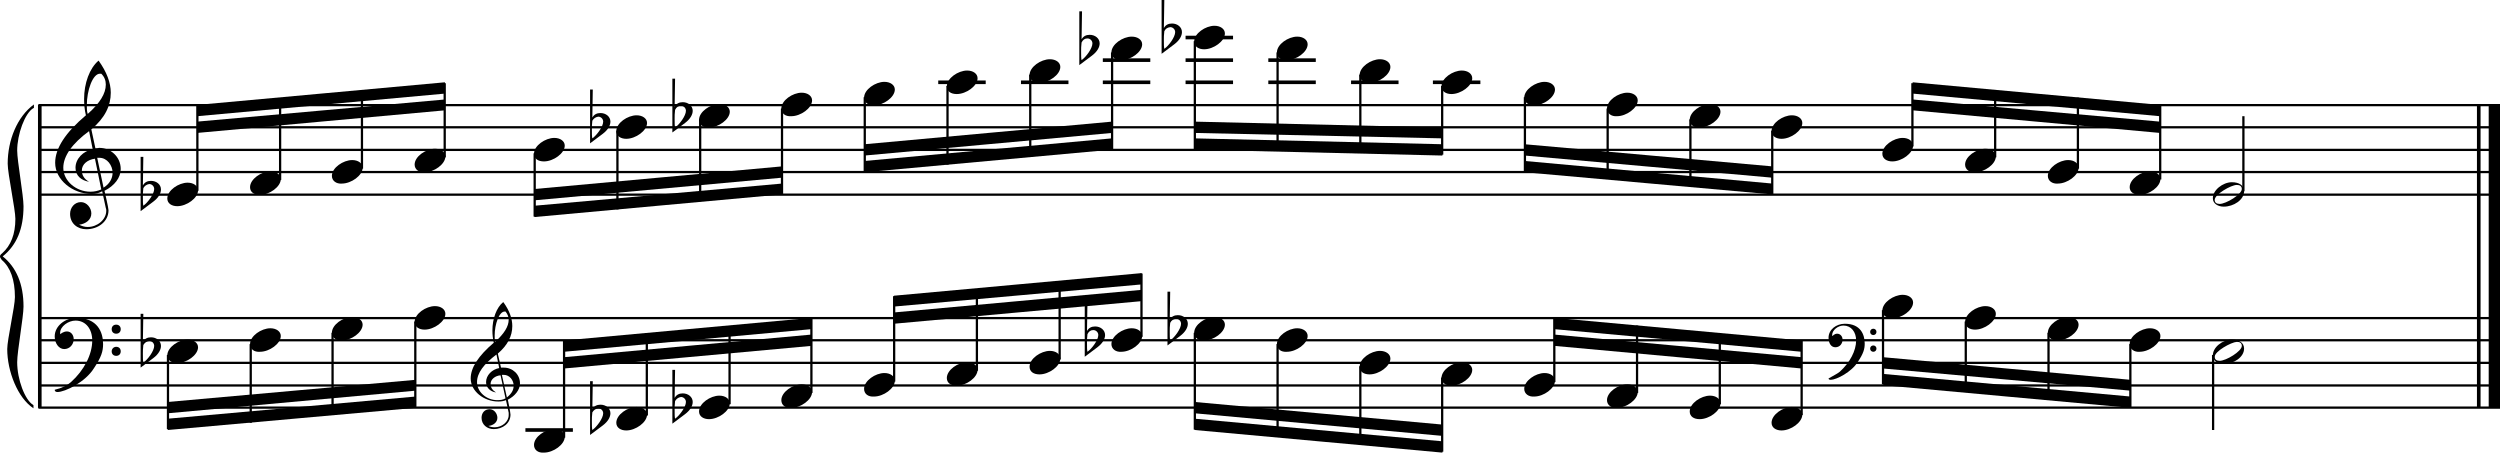 <?xml version="1.0" encoding="utf-8"?>

<!--
	ScaleBook
	Copyright (c) Leland Jansen 2015. All rights reserved.
-->

<!DOCTYPE svg PUBLIC "-//W3C//DTD SVG 1.1//EN" "http://www.w3.org/Graphics/SVG/1.1/DTD/svg11.dtd">
<svg version="1.1" id="Layer_1" xmlns="http://www.w3.org/2000/svg" xmlns:xlink="http://www.w3.org/1999/xlink" x="0px" y="0px"
	 viewBox="0 0 552.9 100.2" enable-background="new 0 0 552.9 100.2" xml:space="preserve">
<rect x="8.4" y="23.2" width="0.8" height="67"/>
<g>
	<path d="M7.4,23.9c-1.9,1.1-3.6,5.8-3.6,9.4c0,2.3,1.4,9.9,1.4,12.3c0,5-1.5,8.6-4.6,11.1c3,2.4,4.6,6.1,4.6,11.1
		c0,2.3-1.4,9.9-1.4,12.3c0,3.8,1.7,8.4,3.6,9.5v0.7c-3.5-2.3-5.8-8.2-5.8-13.1c0-2.1,1.7-9.4,1.7-11.5c0-3.8-1-6.6-2.9-8.2
		C0.1,57.1,0,56.9,0,56.7c0-0.2,0.1-0.4,0.5-0.7c1.9-1.7,2.9-4.2,2.9-7.6c0-2.1-1.7-10-1.7-12.2c0-5.2,2.1-10.4,5.8-13.1V23.9z"/>
</g>
<rect x="547.8" y="23.2" width="0.8" height="67"/>
<rect x="550.4" y="23.2" width="2.5" height="67"/>
<rect x="8.5" y="42.8" width="544.4" height="0.5"/>
<rect x="8.5" y="37.8" width="544.4" height="0.5"/>
<rect x="8.5" y="32.9" width="544.4" height="0.5"/>
<rect x="8.5" y="27.9" width="544.4" height="0.5"/>
<rect x="8.5" y="23" width="544.4" height="0.5"/>
<g>
	<path d="M20.3,42.9c-4.2,0-8.1-3.1-8.1-6.9c0-3.2,2.3-6.7,6.8-10.5c-0.3-1.2-0.4-2.4-0.4-3.6c0-3.5,1.2-6.8,3.2-8.5
		c1.8,2.5,2.7,4.9,2.7,7.1c0,2.9-1.3,5.6-4.3,8.1l0.9,4.2c0.5,0,0.8-0.1,0.8-0.1c2.6,0,4.8,2,4.8,4.7c0,1.9-1.4,3.7-3.6,4.8
		c0-0.1,0.9,3.8,0.9,4.3c0,2.5-2.3,4.2-4.9,4.2c-2,0-3.6-1.3-3.6-3.4c0-1.4,1-2.6,2.4-2.6c1.3,0,2.3,1.3,2.3,2.5
		c0,1.4-1.2,2.3-2.7,2.5c0.6,0.3,1.2,0.5,1.9,0.5c2.1,0,4.1-1.6,4.1-3.6c0-0.2,0-0.4-0.1-0.6l-0.8-3.7
		C21.9,42.7,21.2,42.9,20.3,42.9z M18.1,37.7c0,1,0.5,1.9,1.6,2.5c-1.8-0.3-3-1.4-3-3.1c0-2,1.7-3.7,3.8-4.1l-0.8-4
		C16,31.7,14,34.5,14,37.1c0,2.9,2.8,5.3,6,5.3c0.9,0,1.7-0.2,2.4-0.5L21,35.1C19.4,35.3,18.1,36.3,18.1,37.7z M22.1,16.3
		c-1.6,0-2.9,3.7-2.9,7c0,0.7,0,1.3,0.2,1.9c2.7-2.4,4-4.5,4-6.5c0-0.9-0.3-1.7-1-2.4C22.4,16.3,22.3,16.3,22.1,16.3z M24.9,38.2
		c0-1.6-1.2-3.3-2.9-3.3c-0.1,0-0.2,0-0.5,0l1.4,6.6C24.2,40.7,24.9,39.5,24.9,38.2z"/>
</g>
<polygon fill-rule="evenodd" clip-rule="evenodd" points="43.6,29.4 98.4,24.4 98.4,22 43.6,26.9 "/>
<polygon fill-rule="evenodd" clip-rule="evenodd" points="43.6,25.7 98.4,20.7 98.4,18.2 43.6,23.2 "/>
<polygon fill-rule="evenodd" clip-rule="evenodd" points="118.2,44.3 172.9,39.3 172.9,36.8 118.2,41.8 "/>
<polygon fill-rule="evenodd" clip-rule="evenodd" points="118.2,48 172.9,43 172.9,40.6 118.2,45.5 "/>
<polygon fill-rule="evenodd" clip-rule="evenodd" points="191.2,34.4 245.9,29.4 245.9,26.9 191.2,31.9 "/>
<polygon fill-rule="evenodd" clip-rule="evenodd" points="191.2,38.1 245.9,33.1 245.9,30.6 191.2,35.6 "/>
<polygon fill-rule="evenodd" clip-rule="evenodd" points="264.2,29.4 319,30.6 319,28.2 264.2,26.9 "/>
<polygon fill-rule="evenodd" clip-rule="evenodd" points="264.2,33.1 319,34.4 319,31.9 264.2,30.6 "/>
<polygon fill-rule="evenodd" clip-rule="evenodd" points="337.2,34.4 392,39.3 392,36.8 337.2,31.9 "/>
<polygon fill-rule="evenodd" clip-rule="evenodd" points="337.2,38.1 392,43 392,40.6 337.2,35.6 "/>
<polygon fill-rule="evenodd" clip-rule="evenodd" points="423,24.4 477.7,29.4 477.7,26.9 423,22 "/>
<polygon fill-rule="evenodd" clip-rule="evenodd" points="423,20.7 477.7,25.7 477.7,23.2 423,18.2 "/>
<rect x="8.5" y="89.9" width="544.4" height="0.5"/>
<rect x="8.5" y="85" width="544.4" height="0.5"/>
<rect x="8.5" y="80" width="544.4" height="0.5"/>
<rect x="8.5" y="75" width="544.4" height="0.5"/>
<rect x="8.5" y="70.1" width="544.4" height="0.5"/>
<g>
	<path d="M15.7,84.5c2.9-2.6,4.7-6.1,4.7-9.2c0-2.5-1.4-4.4-3.7-4.4c-1.6,0-3.4,1.3-3.4,2.7c0,0.2,0,0.3,0.1,0.3
		c-0.1,0,0.6-0.6,1.4-0.6c0.9,0,1.5,0.8,1.5,1.7c0,1.2-0.9,2.2-2.1,2.2c-1.2,0-2.1-1.3-2.1-2.8c0-2.3,2.3-4.1,4.8-4.1
		c4.7,0,5.9,3.2,5.9,5.8c0,1.6-0.4,2.9-2,5.3c-1.9,3.1-6.4,5.3-8.1,5.3c-0.4,0-0.6-0.2-0.6-0.5C13.8,85.8,14.9,85.2,15.7,84.5z
		 M25.7,71.8c0.6,0,1,0.4,1,1c0,0.6-0.4,1-1,1s-1-0.4-1-1C24.7,72.2,25.1,71.8,25.7,71.8z M25.7,76.7c0.6,0,1,0.4,1,1
		c0,0.6-0.4,1-1,1s-1-0.4-1-1C24.7,77.2,25.1,76.7,25.7,76.7z"/>
</g>
<g>
	<path d="M110.2,88.8c-3.2,0-6.1-2.3-6.1-5.1c0-2.4,1.7-5,5.1-7.9c-0.2-0.9-0.3-1.8-0.3-2.7c0-2.6,0.9-5.1,2.4-6.3
		c1.4,1.9,2,3.7,2,5.3c0,2.2-1,4.2-3.2,6.1l0.7,3.1c0.4,0,0.6,0,0.6,0c2,0,3.6,1.5,3.6,3.5c0,1.4-1.1,2.8-2.7,3.6
		c0-0.1,0.6,2.8,0.6,3.3c0,1.9-1.7,3.2-3.7,3.2c-1.5,0-2.7-1-2.7-2.5c0-1.1,0.7-1.9,1.8-1.9c1,0,1.7,1,1.7,1.9c0,1-0.9,1.7-2,1.8
		c0.4,0.2,0.9,0.3,1.4,0.3c1.6,0,3.1-1.2,3.1-2.7c0-0.1,0-0.3,0-0.5l-0.6-2.8C111.4,88.7,110.9,88.8,110.2,88.8z M108.5,84.9
		c0,0.8,0.4,1.4,1.2,1.9c-1.3-0.2-2.2-1.1-2.2-2.3c0-1.5,1.3-2.8,2.9-3.1l-0.6-3c-2.8,2.1-4.3,4.1-4.3,6.1c0,2.2,2.1,4,4.5,4
		c0.7,0,1.3-0.1,1.8-0.4l-1.1-5.1C109.5,83.1,108.5,83.9,108.5,84.9z M111.6,68.9c-1.2,0-2.2,2.8-2.2,5.3c0,0.5,0,1,0.1,1.4
		c2-1.8,3-3.4,3-4.9c0-0.7-0.3-1.3-0.7-1.8C111.8,68.9,111.7,68.9,111.6,68.9z M113.6,85.3c0-1.2-0.9-2.4-2.2-2.4c0,0-0.2,0-0.4,0
		l1.1,5C113.1,87.1,113.6,86.3,113.6,85.3z"/>
</g>
<polygon fill-rule="evenodd" clip-rule="evenodd" points="37.1,91.4 91.9,86.4 91.9,84 37.1,88.9 "/>
<polygon fill-rule="evenodd" clip-rule="evenodd" points="37.1,95.1 91.9,90.2 91.9,87.7 37.1,92.6 "/>
<polygon fill-rule="evenodd" clip-rule="evenodd" points="124.7,81.5 179.4,76.5 179.4,74 124.7,79 "/>
<polygon fill-rule="evenodd" clip-rule="evenodd" points="124.7,77.8 179.4,72.8 179.4,70.3 124.7,75.3 "/>
<polygon fill-rule="evenodd" clip-rule="evenodd" points="197.7,71.6 252.5,66.6 252.5,64.1 197.7,69.1 "/>
<polygon fill-rule="evenodd" clip-rule="evenodd" points="197.7,67.8 252.5,62.9 252.5,60.4 197.7,65.4 "/>
<polygon fill-rule="evenodd" clip-rule="evenodd" points="264.2,91.4 319,96.4 319,93.9 264.2,88.9 "/>
<polygon fill-rule="evenodd" clip-rule="evenodd" points="264.2,95.1 319,100.1 319,97.6 264.2,92.6 "/>
<g>
	<path d="M406.9,82.2c2.2-2,3.6-4.6,3.6-6.9c0-1.9-1.1-3.3-2.8-3.3c-1.2,0-2.5,1-2.5,2.1c0,0.2,0,0.2,0.1,0.2c0,0,0.4-0.5,1-0.5
		c0.7,0,1.2,0.6,1.2,1.3c0,0.9-0.6,1.7-1.6,1.7s-1.5-1-1.5-2.1c0-1.8,1.7-3.1,3.6-3.1c3.5,0,4.4,2.4,4.4,4.4c0,1.2-0.3,2.2-1.5,4
		c-1.4,2.3-4.8,4-6,4c-0.3,0-0.5-0.1-0.5-0.3C405.4,83.1,406.3,82.7,406.9,82.2z M414.3,72.7c0.4,0,0.7,0.3,0.7,0.7
		c0,0.4-0.3,0.7-0.7,0.7c-0.4,0-0.7-0.3-0.7-0.7C413.6,73,413.9,72.7,414.3,72.7z M414.3,76.4c0.4,0,0.7,0.3,0.7,0.7
		s-0.3,0.7-0.7,0.7c-0.4,0-0.7-0.3-0.7-0.7S413.9,76.4,414.3,76.4z"/>
</g>
<polygon fill-rule="evenodd" clip-rule="evenodd" points="343.8,76.5 398.5,81.5 398.5,79 343.8,74 "/>
<polygon fill-rule="evenodd" clip-rule="evenodd" points="343.8,72.8 398.5,77.8 398.5,75.3 343.8,70.3 "/>
<polygon fill-rule="evenodd" clip-rule="evenodd" points="416.5,81.5 471.2,86.4 471.2,84 416.5,79 "/>
<polygon fill-rule="evenodd" clip-rule="evenodd" points="416.5,85.2 471.2,90.2 471.2,87.7 416.5,82.7 "/>
<rect x="43.4" y="23.3" width="0.5" height="18.9"/>
<g>
	<path d="M37,43.9c0-1.8,2.5-3.5,4.5-3.5c1.3,0,2.3,0.7,2.3,1.7c0,1.7-2.5,3.5-4.6,3.5C38,45.6,37,45,37,43.9z"/>
</g>
<g>
	<path d="M31.1,34.7h0.6L31.6,41c0.4-0.7,1-1,1.8-1c1.2,0,2.2,0.8,2.2,1.9c0,0.8-0.5,1.8-1.7,2.7l-2.8,2.1V34.7z M31.7,41.6
		c-0.1,0.8-0.1,1.4-0.1,1.9c0,1,0,1.6,0.1,2c1-0.7,2.4-2.6,2.4-3.7c0-0.6-0.5-1.1-1.1-1.1C32.4,40.8,32,41.1,31.7,41.6z"/>
</g>
<rect x="61.7" y="21.8" width="0.5" height="18"/>
<g>
	<path d="M55.3,41.4c0-1.8,2.5-3.5,4.5-3.5c1.3,0,2.3,0.7,2.3,1.7c0,1.7-2.5,3.5-4.6,3.5C56.2,43.1,55.3,42.5,55.3,41.4z"/>
</g>
<rect x="79.8" y="20.1" width="0.5" height="17.2"/>
<g>
	<path d="M73.4,38.9c0-1.8,2.5-3.5,4.5-3.5c1.3,0,2.3,0.7,2.3,1.7c0,1.7-2.5,3.5-4.6,3.5C74.4,40.7,73.4,40,73.4,38.9z"/>
</g>
<rect x="98.1" y="18.4" width="0.5" height="16.4"/>
<g>
	<path d="M91.7,36.4c0-1.8,2.5-3.5,4.5-3.5c1.3,0,2.3,0.7,2.3,1.7c0,1.7-2.5,3.5-4.6,3.5C92.7,38.2,91.7,37.5,91.7,36.4z"/>
</g>
<rect x="118" y="33.9" width="0.5" height="14"/>
<g>
	<path d="M118.1,34c0-1.8,2.5-3.5,4.5-3.5c1.3,0,2.3,0.7,2.3,1.7c0,1.7-2.5,3.5-4.6,3.5C119,35.7,118.1,35.1,118.1,34z"/>
</g>
<rect x="136.3" y="28.9" width="0.5" height="17.4"/>
<g>
	<path d="M136.3,29c0-1.8,2.5-3.5,4.5-3.5c1.3,0,2.3,0.7,2.3,1.7c0,1.7-2.5,3.5-4.6,3.5C137.3,30.7,136.3,30.1,136.3,29z"/>
</g>
<g>
	<path d="M130.5,19.8h0.6l-0.1,6.2c0.4-0.7,1-1,1.8-1c1.2,0,2.2,0.8,2.2,1.9c0,0.8-0.5,1.8-1.7,2.7l-2.8,2.1V19.8z M131,26.7
		c-0.1,0.8-0.1,1.4-0.1,1.9c0,1,0,1.6,0.1,2c1-0.7,2.4-2.6,2.4-3.7c0-0.6-0.5-1.1-1.1-1.1C131.7,25.9,131.3,26.2,131,26.7z"/>
</g>
<rect x="154.6" y="26.4" width="0.5" height="18.1"/>
<g>
	<path d="M154.6,26.5c0-1.8,2.5-3.5,4.5-3.5c1.3,0,2.3,0.7,2.3,1.7c0,1.7-2.5,3.5-4.6,3.5C155.6,28.3,154.6,27.6,154.6,26.5z"/>
</g>
<g>
	<path d="M148.7,17.4h0.6l-0.1,6.2c0.4-0.7,1-1,1.8-1c1.2,0,2.2,0.8,2.2,1.9c0,0.8-0.5,1.8-1.7,2.7l-2.8,2.1V17.4z M149.3,24.3
		c-0.1,0.8-0.1,1.4-0.1,1.9c0,1,0,1.6,0.1,2c1-0.7,2.4-2.6,2.4-3.7c0-0.6-0.5-1.1-1.1-1.1C150,23.4,149.6,23.7,149.3,24.3z"/>
</g>
<rect x="172.7" y="24" width="0.5" height="18.9"/>
<g>
	<path d="M172.8,24c0-1.8,2.5-3.5,4.5-3.5c1.3,0,2.3,0.7,2.3,1.7c0,1.7-2.5,3.5-4.6,3.5C173.7,25.8,172.8,25.1,172.8,24z"/>
</g>
<rect x="191" y="21.5" width="0.5" height="16.4"/>
<g>
	<path d="M191.1,21.6c0-1.8,2.5-3.5,4.5-3.5c1.3,0,2.3,0.7,2.3,1.7c0,1.7-2.5,3.5-4.6,3.5C192,23.3,191.1,22.7,191.1,21.6z"/>
</g>
<rect x="207.5" y="17.8" width="10.5" height="0.8"/>
<rect x="209.3" y="19" width="0.5" height="17.4"/>
<g>
	<path d="M209.4,19.1c0-1.8,2.5-3.5,4.5-3.5c1.3,0,2.3,0.7,2.3,1.7c0,1.7-2.5,3.5-4.6,3.5C210.3,20.8,209.4,20.2,209.4,19.1z"/>
</g>
<rect x="225.8" y="17.8" width="10.5" height="0.8"/>
<rect x="227.6" y="16.5" width="0.5" height="18.1"/>
<g>
	<path d="M227.7,16.6c0-1.8,2.5-3.5,4.5-3.5c1.3,0,2.3,0.7,2.3,1.7c0,1.7-2.5,3.5-4.6,3.5C228.6,18.3,227.7,17.7,227.7,16.6z"/>
</g>
<rect x="243.9" y="17.8" width="10.5" height="0.8"/>
<rect x="243.9" y="12.9" width="10.5" height="0.8"/>
<rect x="245.7" y="11.6" width="0.5" height="21.4"/>
<g>
	<path d="M245.8,11.6c0-1.8,2.5-3.5,4.5-3.5c1.3,0,2.3,0.7,2.3,1.7c0,1.7-2.5,3.5-4.6,3.5C246.8,13.4,245.8,12.7,245.8,11.6z"/>
</g>
<g>
	<path d="M238.7,2.5h0.6l-0.1,6.2c0.4-0.7,1-1,1.8-1c1.2,0,2.2,0.8,2.2,1.9c0,0.8-0.5,1.8-1.7,2.7l-2.8,2.1V2.5z M239.2,9.4
		c-0.1,0.8-0.1,1.4-0.1,1.9c0,1,0,1.6,0.1,2c1-0.7,2.4-2.6,2.4-3.7c0-0.6-0.5-1.1-1.1-1.1C239.9,8.5,239.5,8.8,239.2,9.4z"/>
</g>
<rect x="262.2" y="17.8" width="10.5" height="0.8"/>
<rect x="262.2" y="12.9" width="10.5" height="0.8"/>
<rect x="262.2" y="7.9" width="10.5" height="0.8"/>
<rect x="264" y="9.1" width="0.5" height="23.9"/>
<g>
	<path d="M264.1,9.2c0-1.8,2.5-3.5,4.5-3.5c1.3,0,2.3,0.7,2.3,1.7c0,1.7-2.5,3.5-4.6,3.5C265.1,10.9,264.1,10.3,264.1,9.2z"/>
</g>
<g>
	<path d="M256.9,0h0.6l-0.1,6.2c0.4-0.7,1-1,1.8-1c1.2,0,2.2,0.8,2.2,1.9c0,0.8-0.5,1.8-1.7,2.7l-2.8,2.1V0z M257.5,6.9
		c-0.1,0.8-0.1,1.4-0.1,1.9c0,1,0,1.6,0.1,2c1-0.7,2.4-2.6,2.4-3.7c0-0.6-0.5-1.1-1.1-1.1C258.2,6.1,257.8,6.3,257.5,6.9z"/>
</g>
<rect x="280.5" y="17.8" width="10.5" height="0.8"/>
<rect x="280.5" y="12.9" width="10.5" height="0.8"/>
<rect x="282.3" y="11.6" width="0.5" height="21.7"/>
<g>
	<path d="M282.4,11.6c0-1.8,2.5-3.5,4.5-3.5c1.3,0,2.3,0.7,2.3,1.7c0,1.7-2.5,3.5-4.6,3.5C283.3,13.4,282.4,12.7,282.4,11.6z"/>
</g>
<rect x="298.8" y="17.8" width="10.5" height="0.8"/>
<rect x="300.6" y="16.5" width="0.5" height="17.2"/>
<g>
	<path d="M300.7,16.6c0-1.8,2.5-3.5,4.5-3.5c1.3,0,2.3,0.7,2.3,1.7c0,1.7-2.5,3.5-4.6,3.5C301.6,18.3,300.7,17.7,300.7,16.6z"/>
</g>
<rect x="316.9" y="17.8" width="10.5" height="0.8"/>
<rect x="318.7" y="19" width="0.5" height="15.2"/>
<g>
	<path d="M318.8,19.1c0-1.8,2.5-3.5,4.5-3.5c1.3,0,2.3,0.7,2.3,1.7c0,1.7-2.5,3.5-4.6,3.5C319.8,20.8,318.8,20.2,318.8,19.1z"/>
</g>
<rect x="337" y="21.5" width="0.5" height="16.4"/>
<g>
	<path d="M337.1,21.6c0-1.8,2.5-3.5,4.5-3.5c1.3,0,2.3,0.7,2.3,1.7c0,1.7-2.5,3.5-4.6,3.5C338.1,23.3,337.1,22.7,337.1,21.6z"/>
</g>
<rect x="355.3" y="24" width="0.5" height="15.5"/>
<g>
	<path d="M355.4,24c0-1.8,2.5-3.5,4.5-3.5c1.3,0,2.3,0.7,2.3,1.7c0,1.7-2.5,3.5-4.6,3.5C356.4,25.8,355.4,25.1,355.4,24z"/>
</g>
<rect x="373.6" y="26.4" width="0.5" height="14.7"/>
<g>
	<path d="M373.7,26.5c0-1.8,2.5-3.5,4.5-3.5c1.3,0,2.3,0.7,2.3,1.7c0,1.7-2.5,3.5-4.6,3.5C374.6,28.3,373.7,27.6,373.7,26.5z"/>
</g>
<rect x="391.7" y="28.9" width="0.5" height="14"/>
<g>
	<path d="M391.8,29c0-1.8,2.5-3.5,4.5-3.5c1.3,0,2.3,0.7,2.3,1.7c0,1.7-2.5,3.5-4.6,3.5C392.8,30.7,391.8,30.1,391.8,29z"/>
</g>
<rect x="422.7" y="18.4" width="0.5" height="14"/>
<g>
	<path d="M416.3,34c0-1.8,2.5-3.5,4.5-3.5c1.3,0,2.3,0.7,2.3,1.7c0,1.7-2.5,3.5-4.6,3.5C417.3,35.7,416.3,35.1,416.3,34z"/>
</g>
<rect x="441" y="19.9" width="0.5" height="14.9"/>
<g>
	<path d="M434.6,36.4c0-1.8,2.5-3.5,4.5-3.5c1.3,0,2.3,0.7,2.3,1.7c0,1.7-2.5,3.5-4.6,3.5C435.6,38.2,434.6,37.5,434.6,36.4z"/>
</g>
<rect x="459.3" y="21.6" width="0.5" height="15.7"/>
<g>
	<path d="M452.9,38.9c0-1.8,2.5-3.5,4.5-3.5c1.3,0,2.3,0.7,2.3,1.7c0,1.7-2.5,3.5-4.6,3.5C453.9,40.7,452.9,40,452.9,38.9z"/>
</g>
<rect x="477.5" y="23.3" width="0.5" height="16.4"/>
<g>
	<path d="M471,41.4c0-1.8,2.5-3.5,4.5-3.5c1.3,0,2.3,0.7,2.3,1.7c0,1.7-2.5,3.5-4.6,3.5C472,43.1,471,42.5,471,41.4z"/>
</g>
<rect x="495.9" y="25.7" width="0.5" height="16.6"/>
<g>
	<path d="M493.6,40.3c1.6,0,2.7,0.7,2.7,2c0,1.9-2.3,3.4-4.5,3.4c-1.3,0-2.4-0.7-2.4-1.8C489.3,42.1,491.6,40.3,493.6,40.3z
		 M489.8,44.2c0,0.6,0.4,0.9,1.1,0.9c1.4,0,4.9-2.1,4.9-3.3c0-0.6-0.4-0.9-1.1-0.9C493.4,40.9,489.8,43,489.8,44.2z"/>
</g>
<rect x="36.9" y="78.5" width="0.5" height="16.4"/>
<g>
	<path d="M37,78.6c0-1.8,2.5-3.5,4.5-3.5c1.3,0,2.3,0.7,2.3,1.7c0,1.7-2.5,3.5-4.6,3.5C38,80.3,37,79.7,37,78.6z"/>
</g>
<g>
	<path d="M31.1,69.4h0.6l-0.1,6.2c0.4-0.7,1-1,1.8-1c1.2,0,2.2,0.8,2.2,1.9c0,0.8-0.5,1.8-1.7,2.7l-2.8,2.1V69.4z M31.7,76.3
		c-0.1,0.8-0.1,1.4-0.1,1.9c0,1,0,1.6,0.1,2c1-0.7,2.4-2.6,2.4-3.7c0-0.6-0.5-1.1-1.1-1.1C32.4,75.5,32,75.8,31.7,76.3z"/>
</g>
<rect x="55.2" y="76.1" width="0.5" height="17.4"/>
<g>
	<path d="M55.3,76.1c0-1.8,2.5-3.5,4.5-3.5c1.3,0,2.3,0.7,2.3,1.7c0,1.7-2.5,3.5-4.6,3.5C56.2,77.9,55.3,77.2,55.3,76.1z"/>
</g>
<rect x="73.3" y="73.6" width="0.5" height="18.1"/>
<g>
	<path d="M73.4,73.6c0-1.8,2.5-3.5,4.5-3.5c1.3,0,2.3,0.7,2.3,1.7c0,1.7-2.5,3.5-4.6,3.5C74.4,75.4,73.4,74.7,73.4,73.6z"/>
</g>
<rect x="91.6" y="71.1" width="0.5" height="18.9"/>
<g>
	<path d="M91.7,71.2c0-1.8,2.5-3.5,4.5-3.5c1.3,0,2.3,0.7,2.3,1.7c0,1.7-2.5,3.5-4.6,3.5C92.7,72.9,91.7,72.3,91.7,71.2z"/>
</g>
<rect x="116.2" y="94.7" width="10.5" height="0.8"/>
<rect x="124.5" y="75.4" width="0.5" height="21.4"/>
<g>
	<path d="M118.1,98.4c0-1.8,2.5-3.5,4.5-3.5c1.3,0,2.3,0.7,2.3,1.7c0,1.7-2.5,3.5-4.6,3.5C119,100.2,118.1,99.5,118.1,98.4z"/>
</g>
<rect x="142.8" y="73.9" width="0.5" height="18"/>
<g>
	<path d="M136.3,93.5c0-1.8,2.5-3.5,4.5-3.5c1.3,0,2.3,0.7,2.3,1.7c0,1.7-2.5,3.5-4.6,3.5C137.3,95.2,136.3,94.6,136.3,93.5z"/>
</g>
<g>
	<path d="M130.5,84.3h0.6l-0.1,6.2c0.4-0.7,1-1,1.8-1c1.2,0,2.2,0.8,2.2,1.9c0,0.8-0.5,1.8-1.7,2.7l-2.8,2.1V84.3z M131,91.2
		c-0.1,0.8-0.1,1.4-0.1,1.9c0,1,0,1.6,0.1,2c1-0.7,2.4-2.6,2.4-3.7c0-0.6-0.5-1.1-1.1-1.1C131.7,90.4,131.3,90.7,131,91.2z"/>
</g>
<rect x="161.1" y="72.2" width="0.5" height="17.2"/>
<g>
	<path d="M154.6,91c0-1.8,2.5-3.5,4.5-3.5c1.3,0,2.3,0.7,2.3,1.7c0,1.7-2.5,3.5-4.6,3.5C155.6,92.7,154.6,92.1,154.6,91z"/>
</g>
<g>
	<path d="M148.7,81.8h0.6l-0.1,6.2c0.4-0.7,1-1,1.8-1c1.2,0,2.2,0.8,2.2,1.9c0,0.8-0.5,1.8-1.7,2.7l-2.8,2.1V81.8z M149.3,88.7
		c-0.1,0.8-0.1,1.4-0.1,1.9c0,1,0,1.6,0.1,2c1-0.7,2.4-2.6,2.4-3.7c0-0.6-0.5-1.1-1.1-1.1C150,87.9,149.6,88.2,149.3,88.7z"/>
</g>
<rect x="179.2" y="70.5" width="0.5" height="16.4"/>
<g>
	<path d="M172.8,88.5c0-1.8,2.5-3.5,4.5-3.5c1.3,0,2.3,0.7,2.3,1.7c0,1.7-2.5,3.5-4.6,3.5C173.7,90.3,172.8,89.6,172.8,88.5z"/>
</g>
<rect x="197.5" y="65.5" width="0.5" height="18.9"/>
<g>
	<path d="M191.1,86c0-1.8,2.5-3.5,4.5-3.5c1.3,0,2.3,0.7,2.3,1.7c0,1.7-2.5,3.5-4.6,3.5C192,87.8,191.1,87.1,191.1,86z"/>
</g>
<rect x="215.8" y="64" width="0.5" height="18"/>
<g>
	<path d="M209.4,83.6c0-1.8,2.5-3.5,4.5-3.5c1.3,0,2.3,0.7,2.3,1.7c0,1.7-2.5,3.5-4.6,3.5C210.3,85.3,209.4,84.7,209.4,83.6z"/>
</g>
<rect x="234.1" y="62.3" width="0.5" height="17.2"/>
<g>
	<path d="M227.7,81.1c0-1.8,2.5-3.5,4.5-3.5c1.3,0,2.3,0.7,2.3,1.7c0,1.7-2.5,3.5-4.6,3.5C228.6,82.8,227.7,82.2,227.7,81.1z"/>
</g>
<rect x="252.2" y="60.5" width="0.5" height="14"/>
<g>
	<path d="M245.8,76.1c0-1.8,2.5-3.5,4.5-3.5c1.3,0,2.3,0.7,2.3,1.7c0,1.7-2.5,3.5-4.6,3.5C246.8,77.9,245.8,77.2,245.8,76.1z"/>
</g>
<g>
	<path d="M239.9,67h0.6l-0.1,6.2c0.4-0.7,1-1,1.8-1c1.2,0,2.2,0.8,2.2,1.9c0,0.8-0.5,1.8-1.7,2.7l-2.8,2.1V67z M240.5,73.9
		c-0.1,0.8-0.1,1.4-0.1,1.9c0,1,0,1.6,0.1,2c1-0.7,2.4-2.6,2.4-3.7c0-0.6-0.5-1.1-1.1-1.1C241.2,73,240.8,73.3,240.5,73.9z"/>
</g>
<rect x="264" y="73.6" width="0.5" height="21.4"/>
<g>
	<path d="M264.1,73.6c0-1.8,2.5-3.5,4.5-3.5c1.3,0,2.3,0.7,2.3,1.7c0,1.7-2.5,3.5-4.6,3.5C265.1,75.4,264.1,74.7,264.1,73.6z"/>
</g>
<g>
	<path d="M258.2,64.5h0.6l-0.1,6.2c0.4-0.7,1-1,1.8-1c1.2,0,2.2,0.8,2.2,1.9c0,0.8-0.5,1.8-1.7,2.7l-2.8,2.1V64.5z M258.8,71.4
		c-0.1,0.8-0.1,1.4-0.1,1.9c0,1,0,1.6,0.1,2c1-0.7,2.4-2.6,2.4-3.7c0-0.6-0.5-1.1-1.1-1.1C259.5,70.6,259.1,70.8,258.8,71.4z"/>
</g>
<rect x="282.3" y="76.1" width="0.5" height="20.5"/>
<g>
	<path d="M282.4,76.1c0-1.8,2.5-3.5,4.5-3.5c1.3,0,2.3,0.7,2.3,1.7c0,1.7-2.5,3.5-4.6,3.5C283.3,77.9,282.4,77.2,282.4,76.1z"/>
</g>
<rect x="300.6" y="81" width="0.5" height="17.2"/>
<g>
	<path d="M300.7,81.1c0-1.8,2.5-3.5,4.5-3.5c1.3,0,2.3,0.7,2.3,1.7c0,1.7-2.5,3.5-4.6,3.5C301.6,82.8,300.7,82.2,300.7,81.1z"/>
</g>
<rect x="318.7" y="83.5" width="0.5" height="16.4"/>
<g>
	<path d="M318.8,83.6c0-1.8,2.5-3.5,4.5-3.5c1.3,0,2.3,0.7,2.3,1.7c0,1.7-2.5,3.5-4.6,3.5C319.8,85.3,318.8,84.7,318.8,83.6z"/>
</g>
<rect x="343.5" y="70.5" width="0.5" height="14"/>
<g>
	<path d="M337.1,86c0-1.8,2.5-3.5,4.5-3.5c1.3,0,2.3,0.7,2.3,1.7c0,1.7-2.5,3.5-4.6,3.5C338.1,87.8,337.1,87.1,337.1,86z"/>
</g>
<rect x="361.8" y="72" width="0.5" height="14.9"/>
<g>
	<path d="M355.4,88.5c0-1.8,2.5-3.5,4.5-3.5c1.3,0,2.3,0.7,2.3,1.7c0,1.7-2.5,3.5-4.6,3.5C356.4,90.3,355.4,89.6,355.4,88.5z"/>
</g>
<rect x="380.1" y="73.7" width="0.5" height="15.7"/>
<g>
	<path d="M373.7,91c0-1.8,2.5-3.5,4.5-3.5c1.3,0,2.3,0.7,2.3,1.7c0,1.7-2.5,3.5-4.6,3.5C374.6,92.7,373.7,92.1,373.7,91z"/>
</g>
<rect x="398.2" y="75.4" width="0.5" height="16.4"/>
<g>
	<path d="M391.8,93.5c0-1.8,2.5-3.5,4.5-3.5c1.3,0,2.3,0.7,2.3,1.7c0,1.7-2.5,3.5-4.6,3.5C392.8,95.2,391.8,94.6,391.8,93.5z"/>
</g>
<rect x="416.2" y="68.6" width="0.5" height="16.4"/>
<g>
	<path d="M416.3,68.7c0-1.8,2.5-3.5,4.5-3.5c1.3,0,2.3,0.7,2.3,1.7c0,1.7-2.5,3.5-4.6,3.5C417.3,70.4,416.3,69.8,416.3,68.7z"/>
</g>
<rect x="434.5" y="71.1" width="0.5" height="15.5"/>
<g>
	<path d="M434.6,71.2c0-1.8,2.5-3.5,4.5-3.5c1.3,0,2.3,0.7,2.3,1.7c0,1.7-2.5,3.5-4.6,3.5C435.6,72.9,434.6,72.3,434.6,71.2z"/>
</g>
<rect x="452.8" y="73.6" width="0.5" height="14.7"/>
<g>
	<path d="M452.9,73.6c0-1.8,2.5-3.5,4.5-3.5c1.3,0,2.3,0.7,2.3,1.7c0,1.7-2.5,3.5-4.6,3.5C453.9,75.4,452.9,74.7,452.9,73.6z"/>
</g>
<rect x="470.9" y="76.1" width="0.5" height="14"/>
<g>
	<path d="M471,76.1c0-1.8,2.5-3.5,4.5-3.5c1.3,0,2.3,0.7,2.3,1.7c0,1.7-2.5,3.5-4.6,3.5C472,77.9,471,77.2,471,76.1z"/>
</g>
<rect x="489.2" y="78.5" width="0.5" height="16.6"/>
<g>
	<path d="M493.6,75.1c1.6,0,2.7,0.7,2.7,2c0,1.9-2.3,3.4-4.5,3.4c-1.3,0-2.4-0.7-2.4-1.8C489.3,76.8,491.6,75.1,493.6,75.1z
		 M489.8,78.9c0,0.6,0.4,0.9,1.1,0.9c1.4,0,4.9-2.1,4.9-3.3c0-0.6-0.4-0.9-1.1-0.9C493.4,75.7,489.8,77.7,489.8,78.9z"/>
</g>
</svg>
